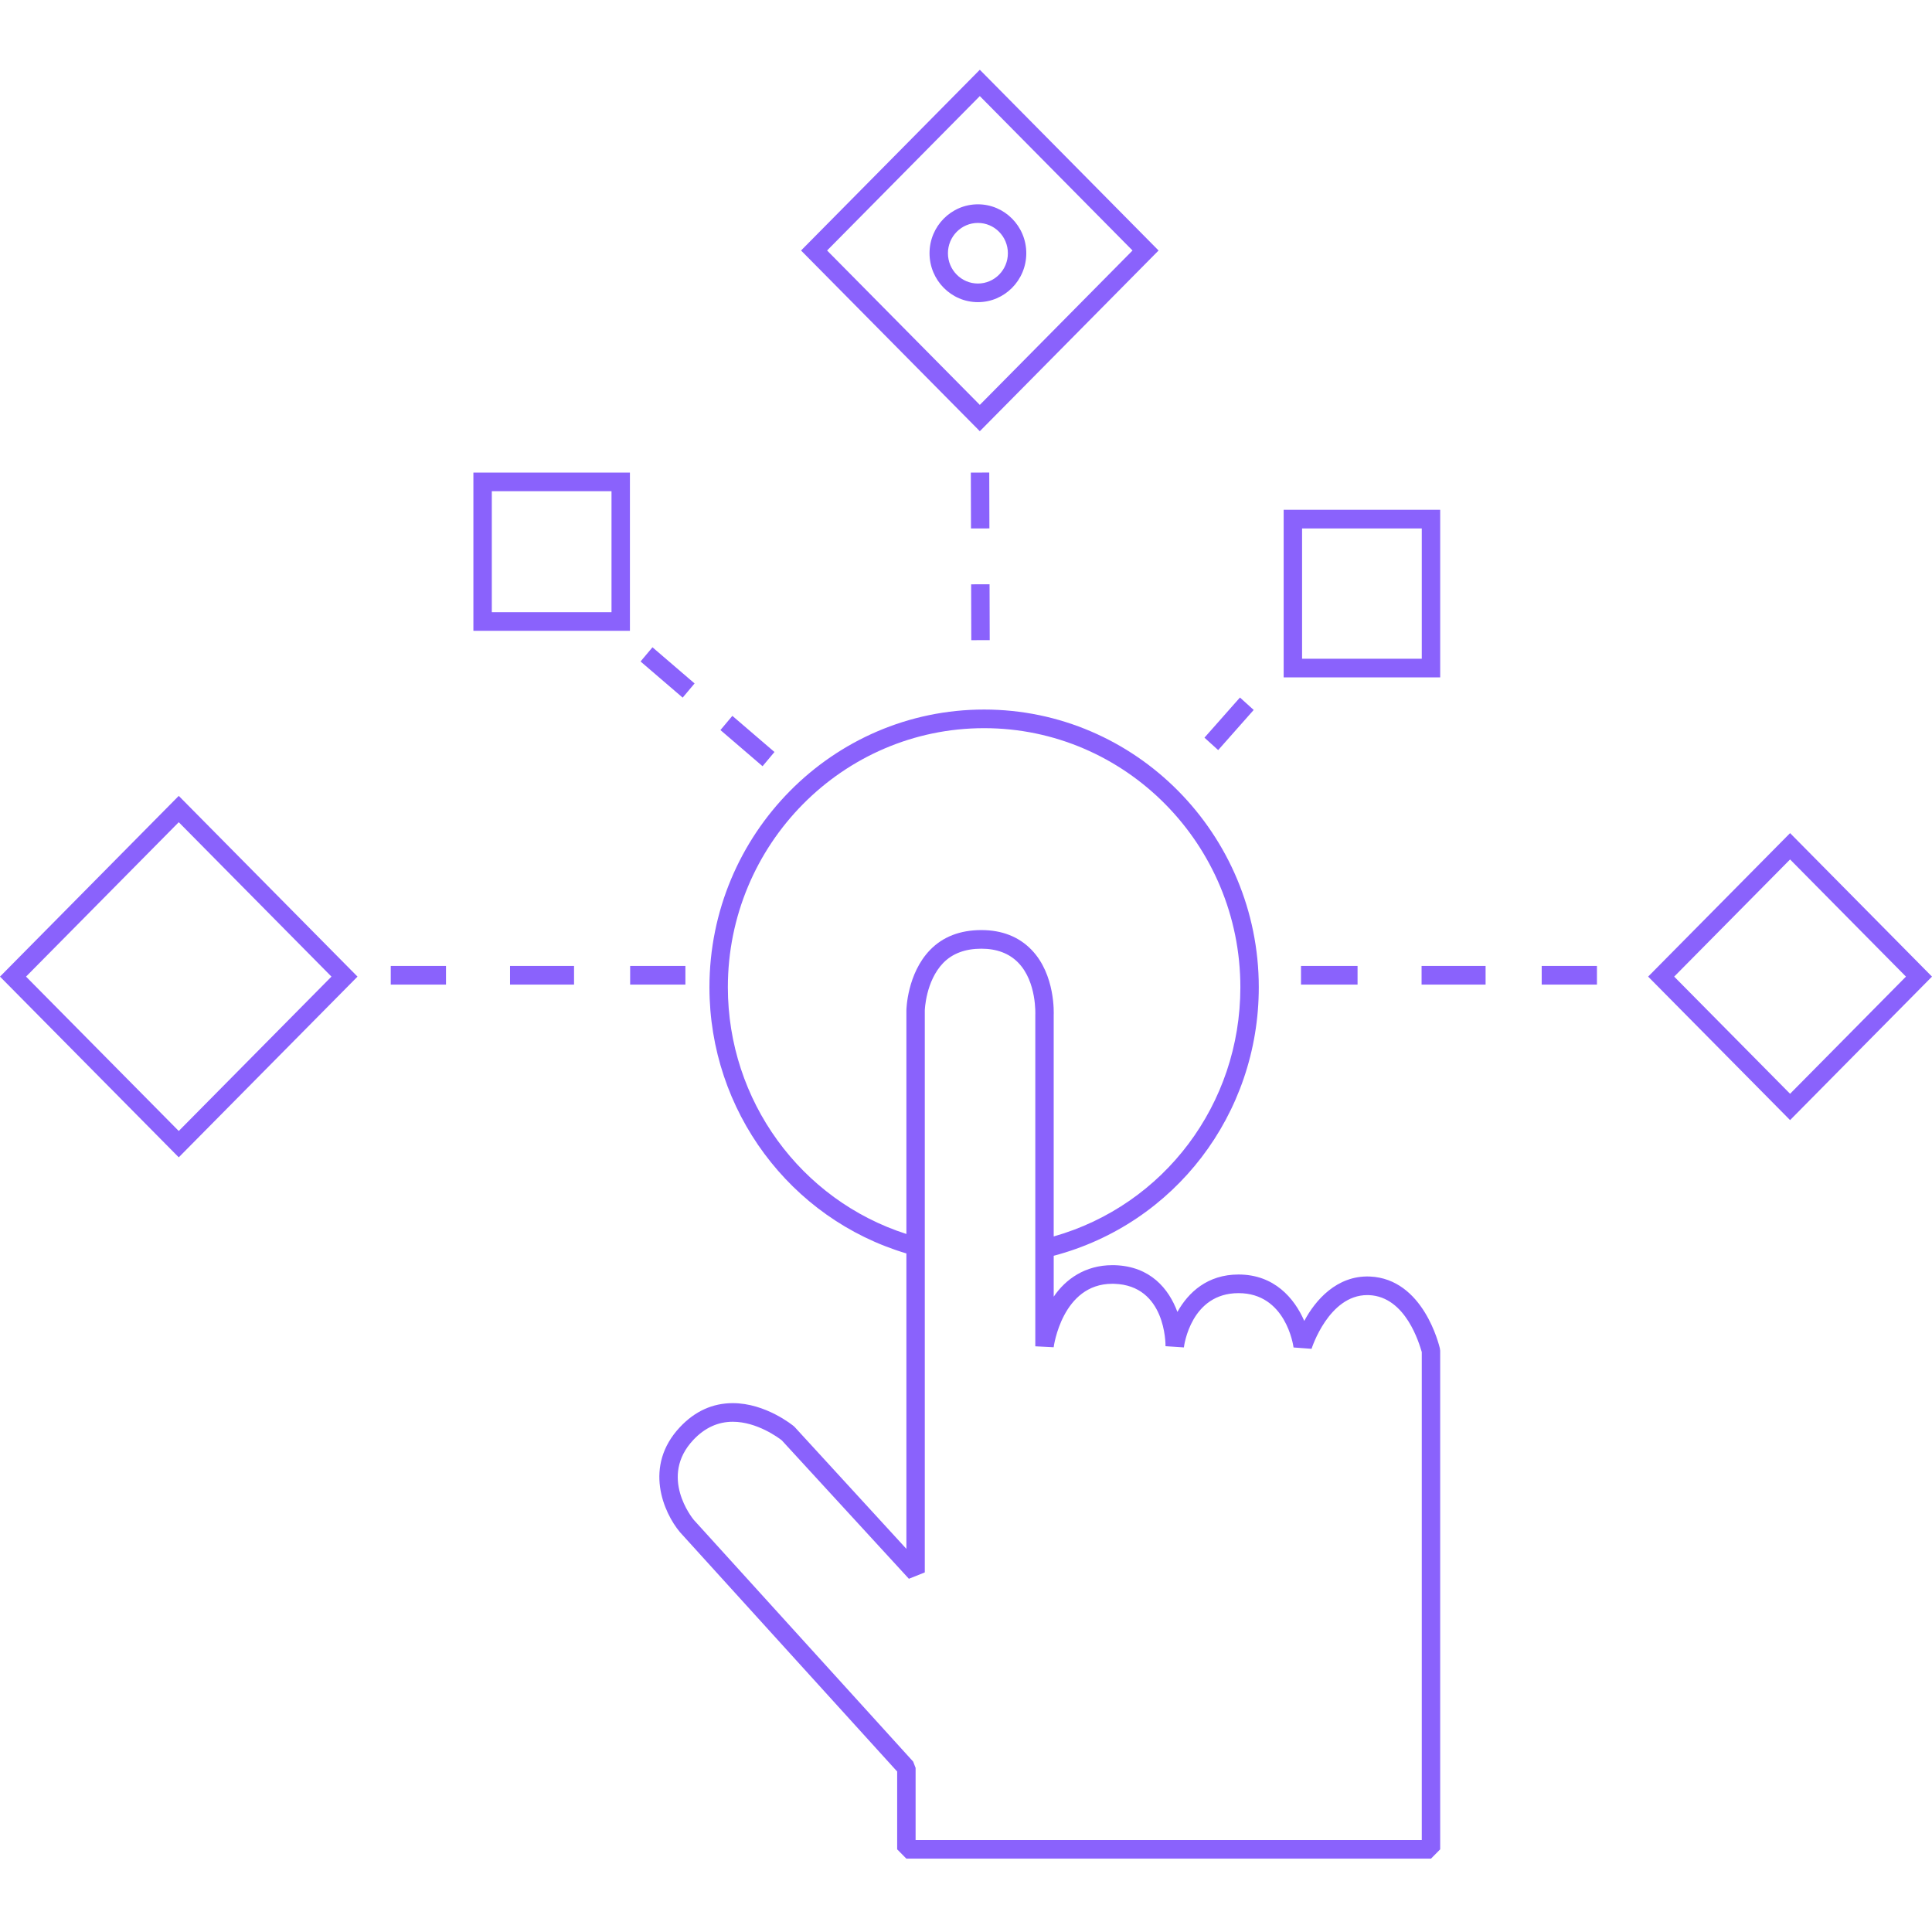 <svg width="355" height="355" viewBox="0 0 355 355" fill="none" xmlns="http://www.w3.org/2000/svg">
<g clip-path="url(#clip0_520_190)">
<path fill-rule="evenodd" clip-rule="evenodd" d="M328.922 205.816L302.843 179.45L328.922 153.083L355 179.45L328.922 205.816ZM307.628 179.45L328.922 200.978L350.215 179.45L328.922 157.921L307.628 179.45ZM283.284 177.493H293.435V180.914H283.284V177.493ZM261.212 177.493L272.973 177.493V180.914L261.212 180.914V177.493ZM235.869 93.676H264.631V124.466H235.869L235.869 93.676ZM239.253 121.045H261.247V97.097H239.253L239.253 121.045ZM239.055 177.493H249.448V180.914H239.055V177.493ZM204.38 232.471L204.864 232.476C211.364 232.69 214.758 236.782 216.345 241.065C218.357 237.456 221.883 234.187 227.574 234.187C234.125 234.187 237.83 238.521 239.657 242.721C241.66 238.944 245.623 234.324 251.693 234.556C261.562 234.97 264.43 247.213 264.57 247.734L264.629 248.182V339.812L262.937 341.523L166.545 341.523L164.853 339.812V325.514L124.939 281.533C121.946 277.963 118.168 269.412 124.958 262.209C127.7 259.298 130.959 257.823 134.642 257.823C140.692 257.823 145.659 261.894 145.869 262.067L146.028 262.221L166.547 284.601L166.547 230.316C145.17 223.951 130.358 204.088 130.358 181.405C130.358 153.266 152.998 130.376 180.828 130.376C208.656 130.376 231.298 153.266 231.298 181.405C231.298 204.769 215.849 224.88 193.617 230.745V238.258C195.797 235.037 199.41 232.471 204.38 232.471ZM227.914 181.405C227.914 155.153 206.793 133.799 180.828 133.799C154.865 133.799 133.742 155.153 133.742 181.405C133.742 202.227 147.121 220.503 166.547 226.741V185.715C166.542 185.474 166.689 178.901 170.892 174.557C173.24 172.13 176.414 170.899 180.322 170.899C184.108 170.899 187.208 172.117 189.534 174.52C193.958 179.087 193.622 186.268 193.615 186.572V227.194C213.895 221.435 227.914 202.899 227.914 181.405V181.405ZM193.608 247.555L190.233 247.382V186.536C190.235 186.444 190.534 180.425 187.106 176.899C185.442 175.187 183.158 174.32 180.322 174.32C177.358 174.32 174.998 175.204 173.308 176.947C170.091 180.274 169.927 185.623 169.929 185.676L169.929 288.924L167.004 290.094L143.646 264.651C143.06 264.195 139.107 261.244 134.642 261.244C131.921 261.244 129.487 262.363 127.409 264.568C121.036 271.331 127.211 278.946 127.478 279.27L167.79 323.686L168.239 324.849V338.104L261.247 338.104V248.432C260.801 246.987 258.363 238.261 251.554 237.976L251.233 237.969C244.151 237.969 241.024 247.738 240.996 247.84L237.686 247.594C237.632 247.173 236.248 237.611 227.576 237.611C218.864 237.611 217.585 247.16 217.535 247.585L214.161 247.36C214.168 246.888 214.178 236.205 204.756 235.897L204.38 235.892C195.17 235.89 193.618 247.433 193.608 247.555V247.555ZM221.316 135.545L227.838 128.168L230.362 130.451L223.837 137.827L221.316 135.545V135.545ZM181.857 117.621L178.473 117.631L178.444 107.368L181.828 107.357L181.857 117.621ZM178.388 86.839L181.772 86.829L181.801 97.094L178.417 97.101L178.388 86.839V86.839ZM147.192 46.029L180.039 12.819L212.884 46.029L180.039 79.234L147.192 46.029V46.029ZM180.039 17.657L151.977 46.029L180.039 74.397L208.099 46.029L180.039 17.657ZM170.799 46.532C170.799 41.575 174.785 37.542 179.688 37.542C184.591 37.542 188.578 41.574 188.578 46.532C188.578 51.486 184.591 55.52 179.688 55.52C174.785 55.52 170.799 51.486 170.799 46.532ZM185.195 46.532C185.195 43.46 182.724 40.963 179.688 40.963C176.651 40.963 174.181 43.46 174.181 46.532C174.181 49.601 176.651 52.098 179.688 52.098C182.724 52.098 185.195 49.601 185.195 46.532ZM132.378 134.146L134.569 131.537L142.308 138.179L140.117 140.79L132.378 134.146V134.146ZM117.699 121.545L119.89 118.936L127.627 125.58L125.438 128.188L117.699 121.545ZM125.941 180.914H115.789V177.493H125.941V180.914ZM86.985 86.834H115.747V115.913H86.985V86.834V86.834ZM90.369 112.492H112.363V90.257H90.369V112.492V112.492ZM71.801 177.493H81.952V180.914H71.801V177.493ZM0 179.45L32.846 146.241L65.692 179.45L32.846 212.656L0 179.45ZM32.846 151.079L4.785 179.45L32.846 207.817L60.905 179.45L32.846 151.079ZM105.479 180.914H93.717V177.493H105.479V180.914Z" fill="#8A62FC"/>
</g>
<defs>
<clipPath id="clip0_520_190">
<rect width="355" height="355" fill="white"/>
</clipPath>
</defs>
</svg>

